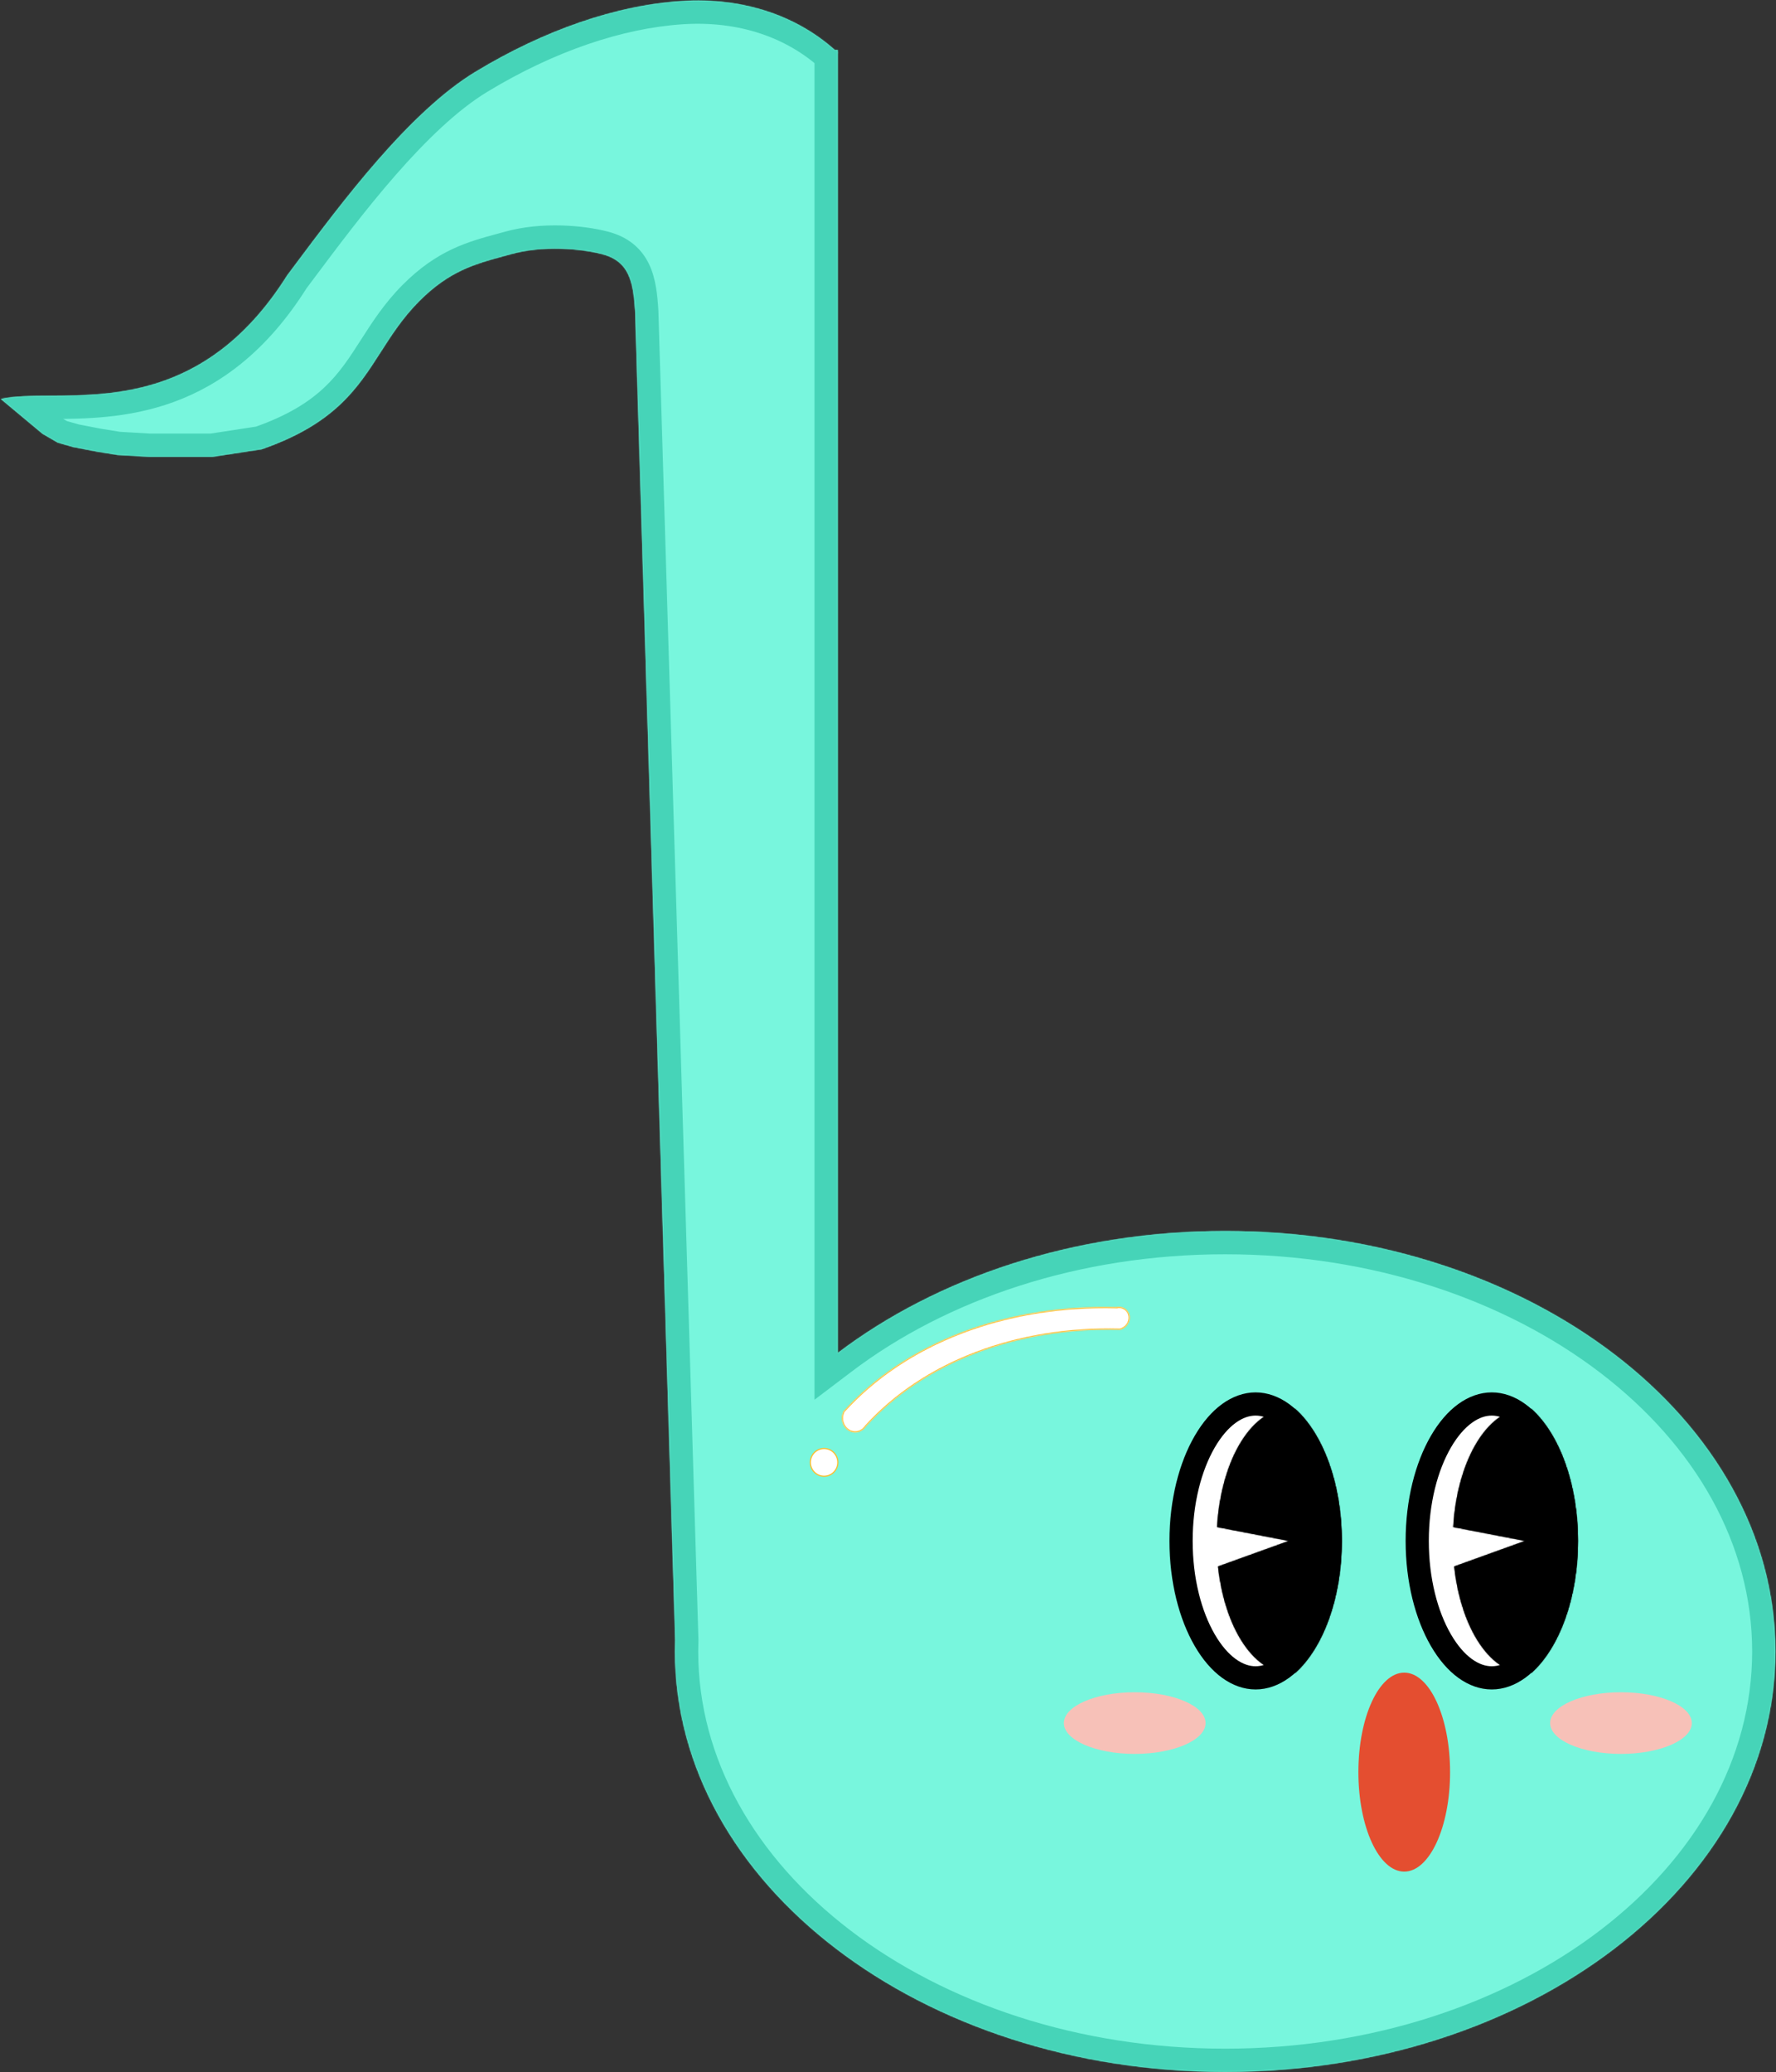 <svg width="1532" height="1787" viewBox="0 0 1532 1787" fill="none" xmlns="http://www.w3.org/2000/svg">
<rect x="0" y="0" width="1532" height="1787" fill="#333333" stroke="none"/>
<mask id="path-1-inside-1_351_2750" fill="white">
<path fill-rule="evenodd" clip-rule="evenodd" d="M722.626 45.411C722.701 45.481 722.776 45.551 722.851 45.622L722.626 45.979V744.107V1166.89C808.398 1101.88 926.491 1061.72 1056.86 1061.72C1318.96 1061.72 1531.43 1224.03 1531.43 1424.26C1531.43 1624.48 1318.96 1786.8 1056.86 1786.8C794.764 1786.8 582.293 1624.48 582.293 1424.26C582.293 1420.93 582.352 1417.62 582.468 1414.31L547.941 268.706C546.363 243.508 543.168 225.244 519.309 219.097C500.641 214.288 468.536 211.472 440.99 219.097C438.793 219.705 436.62 220.294 434.467 220.878C409.624 227.613 387.423 233.632 361.328 259.947C347.223 274.17 337.718 289 328.331 303.647C308.24 334.994 288.69 365.499 225.745 387.401L183.075 393.937H154.988H129.061L101.245 392.303L82.882 389.307L63.165 385.495L49.834 381.682L36.699 374.057L0.78 344.1C12.253 341.529 26.823 341.449 43.468 341.356C100.881 341.038 182.988 340.583 247.893 237.344C249.876 234.697 251.904 231.986 253.972 229.22C295.32 173.928 353.26 96.45 410.046 62.045C469.672 25.919 531.723 4.595 587.778 0.968C642.265 -2.558 688.022 14.443 720.116 43.119H722.626V45.411Z"/>
</mask>
<path fill-rule="evenodd" clip-rule="evenodd" d="M722.626 45.411C722.701 45.481 722.776 45.551 722.851 45.622L722.626 45.979V744.107V1166.89C808.398 1101.88 926.491 1061.72 1056.86 1061.72C1318.96 1061.72 1531.43 1224.03 1531.43 1424.26C1531.43 1624.48 1318.96 1786.8 1056.86 1786.8C794.764 1786.8 582.293 1624.48 582.293 1424.26C582.293 1420.93 582.352 1417.62 582.468 1414.31L547.941 268.706C546.363 243.508 543.168 225.244 519.309 219.097C500.641 214.288 468.536 211.472 440.99 219.097C438.793 219.705 436.62 220.294 434.467 220.878C409.624 227.613 387.423 233.632 361.328 259.947C347.223 274.17 337.718 289 328.331 303.647C308.24 334.994 288.69 365.499 225.745 387.401L183.075 393.937H154.988H129.061L101.245 392.303L82.882 389.307L63.165 385.495L49.834 381.682L36.699 374.057L0.78 344.1C12.253 341.529 26.823 341.449 43.468 341.356C100.881 341.038 182.988 340.583 247.893 237.344C249.876 234.697 251.904 231.986 253.972 229.22C295.32 173.928 353.26 96.45 410.046 62.045C469.672 25.919 531.723 4.595 587.778 0.968C642.265 -2.558 688.022 14.443 720.116 43.119H722.626V45.411Z" fill="#78F6DD"/>
<path d="M722.851 45.622L736.53 31.032L748.583 42.331L739.762 56.3L722.851 45.622ZM722.626 45.411L708.978 60.031L702.626 54.101V45.411H722.626ZM722.626 45.979H702.626V40.193L705.715 35.3L722.626 45.979ZM722.626 1166.89L734.707 1182.83L702.626 1207.14V1166.89H722.626ZM582.468 1414.31L602.459 1413.71L602.479 1414.36L602.456 1415.01L582.468 1414.31ZM547.941 268.706L567.901 267.456L567.922 267.779L567.931 268.103L547.941 268.706ZM519.309 219.097L514.319 238.465L519.309 219.097ZM440.99 219.097L435.654 199.822L435.654 199.822L440.99 219.097ZM434.467 220.878L439.7 240.181L439.7 240.181L434.467 220.878ZM361.328 259.947L375.529 274.03V274.03L361.328 259.947ZM328.331 303.647L345.17 314.439V314.439L328.331 303.647ZM225.745 387.401L232.318 406.29L230.586 406.893L228.773 407.171L225.745 387.401ZM183.075 393.937L186.103 413.707L184.597 413.937H183.075V393.937ZM129.061 393.937V413.937H128.474L127.889 413.903L129.061 393.937ZM101.245 392.303L100.072 412.269L99.042 412.208L98.023 412.042L101.245 392.303ZM82.882 389.307L79.66 409.045L79.372 408.998L79.086 408.943L82.882 389.307ZM63.165 385.495L59.369 405.131L58.509 404.965L57.666 404.724L63.165 385.495ZM49.834 381.682L44.335 400.911L41.944 400.228L39.793 398.979L49.834 381.682ZM36.699 374.057L26.658 391.354L25.191 390.502L23.889 389.416L36.699 374.057ZM0.78 344.1L-12.03 359.46L-43.204 333.46L-3.593 324.584L0.78 344.1ZM43.468 341.356L43.579 361.356L43.468 341.356ZM247.893 237.344L230.961 226.699L231.397 226.006L231.888 225.351L247.893 237.344ZM253.972 229.22L269.989 241.198L269.989 241.198L253.972 229.22ZM410.046 62.045L420.409 79.15L410.046 62.045ZM587.778 0.968L586.486 -18.99L587.778 0.968ZM720.116 43.119V63.119H712.483L706.791 58.033L720.116 43.119ZM722.626 43.119V23.119H742.626V43.119H722.626ZM709.172 60.212C709.11 60.154 709.045 60.093 708.978 60.031L736.273 30.791C736.357 30.869 736.443 30.949 736.53 31.032L709.172 60.212ZM705.715 35.3L705.941 34.943L739.762 56.3L739.537 56.657L705.715 35.3ZM702.626 744.107V45.979H742.626V744.107H702.626ZM702.626 1166.89V744.107H742.626V1166.89H702.626ZM1056.86 1081.72C930.468 1081.72 816.708 1120.67 734.707 1182.83L710.545 1150.95C800.088 1083.08 922.513 1041.72 1056.86 1041.72V1081.72ZM1511.43 1424.26C1511.43 1331.69 1462.37 1246.5 1380.29 1183.8C1298.2 1121.08 1183.91 1081.72 1056.86 1081.72V1041.72C1191.91 1041.72 1314.91 1083.51 1404.57 1152.01C1494.26 1220.52 1551.43 1316.6 1551.43 1424.26H1511.43ZM1056.86 1766.8C1183.91 1766.8 1298.2 1727.43 1380.29 1664.72C1462.37 1602.02 1511.43 1516.82 1511.43 1424.26H1551.43C1551.43 1531.92 1494.26 1627.99 1404.57 1696.51C1314.91 1765.01 1191.91 1806.8 1056.86 1806.8V1766.8ZM602.293 1424.26C602.293 1516.82 651.356 1602.02 733.432 1664.72C815.526 1727.43 929.809 1766.8 1056.86 1766.8V1806.8C921.817 1806.8 798.816 1765.01 709.149 1696.51C619.465 1627.99 562.293 1531.92 562.293 1424.26H602.293ZM602.456 1415.01C602.347 1418.09 602.293 1421.17 602.293 1424.26H562.293C562.293 1420.7 562.356 1417.14 562.481 1413.6L602.456 1415.01ZM567.931 268.103L602.459 1413.71L562.477 1414.91L527.95 269.308L567.931 268.103ZM524.298 199.73C541.626 204.194 553.417 214.038 560.088 228.266C565.893 240.646 567.132 255.161 567.901 267.456L527.98 269.955C527.172 257.053 526.024 249.837 523.872 245.249C522.587 242.508 520.851 240.148 514.319 238.465L524.298 199.73ZM435.654 199.822C467.432 191.025 503.22 194.299 524.298 199.73L514.319 238.465C498.062 234.277 469.64 231.918 446.325 238.372L435.654 199.822ZM429.233 201.575C431.394 200.989 433.516 200.414 435.654 199.822L446.325 238.372C444.069 238.997 441.845 239.6 439.7 240.181L429.233 201.575ZM347.127 245.864C377.095 215.644 403.629 208.517 429.233 201.575L439.7 240.181C415.618 246.71 397.751 251.621 375.529 274.03L347.127 245.864ZM311.493 292.855C320.799 278.335 331.334 261.79 347.127 245.864L375.529 274.03C363.113 286.55 354.638 299.666 345.17 314.439L311.493 292.855ZM219.172 368.512C248.393 358.345 266.494 346.576 279.445 334.461C292.643 322.114 301.341 308.694 311.493 292.855L345.17 314.439C335.23 329.947 324.108 347.453 306.772 363.671C289.188 380.121 266.042 394.556 232.318 406.29L219.172 368.512ZM180.046 374.168L222.717 367.632L228.773 407.171L186.103 413.707L180.046 374.168ZM154.988 373.937H183.075V413.937H154.988V373.937ZM129.061 373.937H154.988V413.937H129.061V373.937ZM102.417 372.338L130.234 373.972L127.889 413.903L100.072 412.269L102.417 372.338ZM86.103 369.568L104.466 372.565L98.023 412.042L79.66 409.045L86.103 369.568ZM66.961 365.859L86.678 369.67L79.086 408.943L59.369 405.131L66.961 365.859ZM55.333 362.453L68.665 366.266L57.666 404.724L44.335 400.911L55.333 362.453ZM46.74 356.76L59.875 364.386L39.793 398.979L26.658 391.354L46.74 356.76ZM13.59 328.741L49.509 358.698L23.889 389.416L-12.03 359.46L13.59 328.741ZM43.579 361.356C26.156 361.453 14.053 361.622 5.153 363.616L-3.593 324.584C10.453 321.437 27.49 321.445 43.358 321.357L43.579 361.356ZM264.825 247.988C230.136 303.165 189.929 332.077 149.722 346.736C110.228 361.135 72.056 361.198 43.579 361.356L43.358 321.357C72.293 321.196 103.881 320.873 136.02 309.156C167.446 297.698 200.745 274.762 230.961 226.699L264.825 247.988ZM269.989 241.198C267.921 243.963 265.888 246.681 263.899 249.336L231.888 225.351C233.865 222.713 235.886 220.01 237.956 217.242L269.989 241.198ZM420.409 79.15C394.683 94.737 367.62 120.849 341.273 150.968C315.105 180.882 290.727 213.466 269.989 241.198L237.955 217.242C258.566 189.682 283.831 155.881 311.167 124.632C338.323 93.588 368.623 63.757 399.682 44.94L420.409 79.15ZM589.069 20.926C536.907 24.302 477.936 44.296 420.409 79.15L399.682 44.94C461.407 7.542 526.54 -15.111 586.486 -18.99L589.069 20.926ZM706.791 58.033C678.943 33.151 638.545 17.724 589.069 20.926L586.486 -18.99C645.985 -22.841 697.102 -4.264 733.442 28.205L706.791 58.033ZM722.626 63.119H720.116V23.119H722.626V63.119ZM702.626 45.411V43.119H742.626V45.411H702.626Z" fill="#46D4B8" mask="url(#path-1-inside-1_351_2750)"/>
<path d="M1222.51 1328.92C1222.51 1362.85 1230.51 1393.08 1242.93 1414.48C1255.49 1436.14 1271.36 1447.01 1286.82 1447.01C1302.27 1447.01 1318.14 1436.14 1330.7 1414.48C1343.12 1393.08 1351.12 1362.85 1351.12 1328.92C1351.12 1294.99 1343.12 1264.76 1330.7 1243.35C1318.14 1221.7 1302.27 1210.82 1286.82 1210.82C1271.36 1210.82 1255.49 1221.7 1242.93 1243.35C1230.51 1264.76 1222.51 1294.99 1222.51 1328.92Z" fill="white" stroke="black" stroke-width="20"/>
<mask id="path-4-inside-2_351_2750" fill="white">
<path fill-rule="evenodd" clip-rule="evenodd" d="M1321.24 1215.36C1319.98 1215.15 1318.72 1215.01 1317.46 1214.94C1301.75 1214.08 1286.43 1224.11 1274.59 1243.02C1262.75 1261.94 1255.25 1288.35 1253.6 1316.95L1315.58 1328.91L1254.44 1350.97C1257.48 1379.19 1266.24 1404.27 1278.96 1421.17C1291.19 1437.43 1306.22 1444.97 1321.24 1442.46C1344.95 1421.06 1361.12 1378.24 1361.12 1328.92C1361.12 1279.58 1344.94 1236.77 1321.24 1215.36Z"/>
</mask>
<path fill-rule="evenodd" clip-rule="evenodd" d="M1321.24 1215.36C1319.98 1215.15 1318.72 1215.01 1317.46 1214.94C1301.75 1214.08 1286.43 1224.11 1274.59 1243.02C1262.75 1261.94 1255.25 1288.35 1253.6 1316.95L1315.58 1328.91L1254.44 1350.97C1257.48 1379.19 1266.24 1404.27 1278.96 1421.17C1291.19 1437.43 1306.22 1444.97 1321.24 1442.46C1344.95 1421.06 1361.12 1378.24 1361.12 1328.92C1361.12 1279.58 1344.94 1236.77 1321.24 1215.36Z" fill="black"/>
<path d="M1321.24 1215.36L1321.4 1214.38L1321.69 1214.43L1321.91 1214.62L1321.24 1215.36ZM1317.46 1214.94L1317.51 1213.95L1317.46 1214.94ZM1274.59 1243.02L1273.75 1242.49L1274.59 1243.02ZM1253.6 1316.95L1253.42 1317.93L1252.56 1317.76L1252.61 1316.89L1253.6 1316.95ZM1315.58 1328.91L1315.77 1327.93L1319.34 1328.62L1315.92 1329.85L1315.58 1328.91ZM1254.44 1350.97L1253.44 1351.08L1253.36 1350.3L1254.1 1350.03L1254.44 1350.97ZM1278.96 1421.17L1278.16 1421.77L1278.96 1421.17ZM1321.24 1442.46L1321.91 1443.2L1321.7 1443.4L1321.41 1443.45L1321.24 1442.46ZM1321.07 1216.35C1319.85 1216.15 1318.63 1216.01 1317.4 1215.94L1317.51 1213.95C1318.82 1214.02 1320.11 1214.16 1321.4 1214.38L1321.07 1216.35ZM1317.4 1215.94C1302.2 1215.1 1287.18 1224.8 1275.44 1243.55L1273.75 1242.49C1285.69 1223.41 1301.29 1213.05 1317.51 1213.95L1317.4 1215.94ZM1275.44 1243.55C1263.71 1262.29 1256.25 1288.52 1254.6 1317.01L1252.61 1316.89C1254.26 1288.17 1261.79 1261.59 1273.75 1242.49L1275.44 1243.55ZM1253.79 1315.97L1315.77 1327.93L1315.39 1329.9L1253.42 1317.93L1253.79 1315.97ZM1315.92 1329.85L1254.78 1351.91L1254.1 1350.03L1315.24 1327.97L1315.92 1329.85ZM1255.43 1350.87C1258.46 1378.96 1267.18 1403.85 1279.75 1420.57L1278.16 1421.77C1265.3 1404.68 1256.5 1379.42 1253.44 1351.08L1255.43 1350.87ZM1279.75 1420.57C1291.85 1436.64 1306.55 1443.9 1321.08 1441.48L1321.41 1443.45C1305.9 1446.04 1290.53 1438.21 1278.16 1421.77L1279.75 1420.57ZM1320.57 1441.72C1343.99 1420.57 1360.12 1378.08 1360.12 1328.92H1362.12C1362.12 1378.41 1345.9 1421.54 1321.91 1443.2L1320.57 1441.72ZM1360.12 1328.92C1360.12 1279.75 1343.99 1237.25 1320.57 1216.11L1321.91 1214.62C1345.9 1236.28 1362.12 1279.42 1362.12 1328.92H1360.12Z" fill="black" mask="url(#path-4-inside-2_351_2750)"/>
<path d="M1018.79 1328.92C1018.79 1362.85 1026.79 1393.08 1039.2 1414.48C1051.76 1436.14 1067.63 1447.01 1083.09 1447.01C1098.55 1447.01 1114.42 1436.14 1126.98 1414.48C1139.39 1393.08 1147.39 1362.85 1147.39 1328.92C1147.39 1294.99 1139.39 1264.76 1126.98 1243.35C1114.42 1221.7 1098.55 1210.82 1083.09 1210.82C1067.63 1210.82 1051.76 1221.7 1039.2 1243.35C1026.79 1264.76 1018.79 1294.99 1018.79 1328.92Z" fill="white" stroke="black" stroke-width="20"/>
<mask id="path-7-inside-3_351_2750" fill="white">
<path fill-rule="evenodd" clip-rule="evenodd" d="M1117.51 1215.36C1116.26 1215.15 1115 1215.01 1113.73 1214.94C1098.02 1214.08 1082.71 1224.11 1070.87 1243.02C1059.02 1261.94 1051.53 1288.35 1049.88 1316.95L1111.85 1328.91L1050.71 1350.97C1053.75 1379.19 1062.51 1404.27 1075.23 1421.17C1087.47 1437.43 1102.5 1444.97 1117.52 1442.46C1141.22 1421.06 1157.39 1378.24 1157.39 1328.92C1157.39 1279.58 1141.22 1236.77 1117.51 1215.36Z"/>
</mask>
<path fill-rule="evenodd" clip-rule="evenodd" d="M1117.51 1215.36C1116.26 1215.15 1115 1215.01 1113.73 1214.94C1098.02 1214.08 1082.71 1224.11 1070.87 1243.02C1059.02 1261.94 1051.53 1288.35 1049.88 1316.95L1111.85 1328.91L1050.71 1350.97C1053.75 1379.19 1062.51 1404.27 1075.23 1421.17C1087.47 1437.43 1102.5 1444.97 1117.52 1442.46C1141.22 1421.06 1157.39 1378.24 1157.39 1328.92C1157.39 1279.58 1141.22 1236.77 1117.51 1215.36Z" fill="black"/>
<path d="M1117.51 1215.36L1117.67 1214.38L1117.96 1214.43L1118.18 1214.62L1117.51 1215.36ZM1113.73 1214.94L1113.79 1213.95L1113.73 1214.94ZM1070.87 1243.02L1070.02 1242.49L1070.87 1243.02ZM1049.88 1316.95L1049.69 1317.93L1048.83 1317.76L1048.88 1316.89L1049.88 1316.95ZM1111.85 1328.91L1112.04 1327.93L1115.61 1328.62L1112.19 1329.85L1111.85 1328.91ZM1050.71 1350.97L1049.72 1351.08L1049.63 1350.3L1050.37 1350.03L1050.71 1350.97ZM1075.23 1421.17L1074.43 1421.77L1075.23 1421.17ZM1117.52 1442.46L1118.19 1443.2L1117.97 1443.4L1117.68 1443.45L1117.52 1442.46ZM1117.35 1216.35C1116.13 1216.15 1114.9 1216.01 1113.68 1215.94L1113.79 1213.95C1115.09 1214.02 1116.39 1214.16 1117.67 1214.38L1117.35 1216.35ZM1113.68 1215.94C1098.47 1215.1 1083.45 1224.8 1071.71 1243.55L1070.02 1242.49C1081.96 1223.41 1097.57 1213.05 1113.79 1213.95L1113.68 1215.94ZM1071.71 1243.55C1059.98 1262.29 1052.52 1288.52 1050.88 1317.01L1048.88 1316.89C1050.54 1288.17 1058.07 1261.59 1070.02 1242.49L1071.71 1243.55ZM1050.07 1315.97L1112.04 1327.93L1111.66 1329.9L1049.69 1317.93L1050.07 1315.97ZM1112.19 1329.85L1051.05 1351.91L1050.37 1350.03L1111.51 1327.97L1112.19 1329.85ZM1051.71 1350.87C1054.73 1378.96 1063.45 1403.85 1076.03 1420.57L1074.43 1421.77C1061.57 1404.68 1052.77 1379.42 1049.72 1351.08L1051.71 1350.87ZM1076.03 1420.57C1088.13 1436.64 1102.82 1443.9 1117.35 1441.48L1117.68 1443.45C1102.17 1446.04 1086.8 1438.21 1074.43 1421.77L1076.03 1420.57ZM1116.85 1441.72C1140.27 1420.57 1156.39 1378.08 1156.39 1328.92H1158.39C1158.39 1378.41 1142.17 1421.54 1118.19 1443.2L1116.85 1441.72ZM1156.39 1328.92C1156.39 1279.75 1140.26 1237.25 1116.84 1216.11L1118.18 1214.62C1142.17 1236.28 1158.39 1279.42 1158.39 1328.92H1156.39Z" fill="black" mask="url(#path-7-inside-3_351_2750)"/>
<ellipse cx="978.83" cy="1486.01" rx="61.119" ry="26.586" fill="#F7C1B8"/>
<ellipse cx="1398.27" cy="1486.01" rx="61.119" ry="26.586" fill="#F7C1B8"/>
<ellipse cx="1211.31" cy="1528.31" rx="39.547" ry="85.801" fill="#E44E30"/>
<path d="M722.714 1261.18C722.714 1267.78 717.403 1273.13 710.861 1273.13C704.319 1273.13 699.008 1267.78 699.008 1261.18C699.008 1254.57 704.319 1249.22 710.861 1249.22C717.403 1249.22 722.714 1254.57 722.714 1261.18Z" fill="white" stroke="#FFBD2E"/>
<mask id="path-13-inside-4_351_2750" fill="white">
<path fill-rule="evenodd" clip-rule="evenodd" d="M970.429 1128.65C968.289 1127.23 965.61 1126.75 962.982 1127.32L962.989 1127.37C915.609 1126.18 870.075 1133.6 829.44 1149.13C788.733 1164.7 753.887 1188.05 727.245 1217.62L727.389 1217.71C726.155 1220.47 725.919 1223.63 726.739 1226.57C727.608 1229.68 729.593 1232.3 732.255 1233.84C734.918 1235.38 738.042 1235.72 740.938 1234.79C743.415 1233.99 745.553 1232.31 747.016 1230.05C771.743 1202.87 803.956 1181.38 841.53 1167.01C879.393 1152.53 921.822 1145.62 965.971 1146.74L965.975 1146.77C966.01 1146.76 966.045 1146.75 966.08 1146.75C966.103 1146.75 966.126 1146.75 966.149 1146.75L966.146 1146.73C968.706 1146.13 971.001 1144.58 972.545 1142.4C974.123 1140.17 974.787 1137.47 974.39 1134.89C973.993 1132.31 972.568 1130.07 970.429 1128.65Z"/>
</mask>
<path fill-rule="evenodd" clip-rule="evenodd" d="M970.429 1128.65C968.289 1127.23 965.61 1126.75 962.982 1127.32L962.989 1127.37C915.609 1126.18 870.075 1133.6 829.44 1149.13C788.733 1164.7 753.887 1188.05 727.245 1217.62L727.389 1217.71C726.155 1220.47 725.919 1223.63 726.739 1226.57C727.608 1229.68 729.593 1232.3 732.255 1233.84C734.918 1235.38 738.042 1235.72 740.938 1234.79C743.415 1233.99 745.553 1232.31 747.016 1230.05C771.743 1202.87 803.956 1181.38 841.53 1167.01C879.393 1152.53 921.822 1145.62 965.971 1146.74L965.975 1146.77C966.01 1146.76 966.045 1146.75 966.08 1146.75C966.103 1146.75 966.126 1146.75 966.149 1146.75L966.146 1146.73C968.706 1146.13 971.001 1144.58 972.545 1142.4C974.123 1140.17 974.787 1137.47 974.39 1134.89C973.993 1132.31 972.568 1130.07 970.429 1128.65Z" fill="white"/>
<path d="M962.982 1127.32L962.769 1126.35L961.85 1126.55L961.993 1127.48L962.982 1127.32ZM970.429 1128.65L969.876 1129.48V1129.48L970.429 1128.65ZM962.989 1127.37L962.964 1128.37L964.16 1128.4L963.978 1127.22L962.989 1127.37ZM829.44 1149.13L829.083 1148.2L829.44 1149.13ZM727.245 1217.62L726.502 1216.95L725.74 1217.79L726.677 1218.44L727.245 1217.62ZM727.389 1217.71L728.301 1218.12L728.642 1217.36L727.956 1216.89L727.389 1217.71ZM726.739 1226.57L725.776 1226.83L726.739 1226.57ZM732.255 1233.84L732.757 1232.97H732.757L732.255 1233.84ZM740.938 1234.79L741.245 1235.74H741.245L740.938 1234.79ZM747.016 1230.05L746.277 1229.38L746.222 1229.44L746.177 1229.51L747.016 1230.05ZM841.53 1167.01L841.887 1167.94L841.53 1167.01ZM965.971 1146.74L966.959 1146.59L966.832 1145.76L965.996 1145.74L965.971 1146.74ZM965.975 1146.77L964.987 1146.92L965.149 1147.97L966.187 1147.75L965.975 1146.77ZM966.08 1146.75L966.106 1145.75L965.98 1145.74L965.858 1145.77L966.08 1146.75ZM966.149 1146.75L966.123 1147.75L967.315 1147.78L967.137 1146.6L966.149 1146.75ZM966.146 1146.73L965.917 1145.76L965.02 1145.97L965.157 1146.88L966.146 1146.73ZM972.545 1142.4L973.361 1142.98V1142.98L972.545 1142.4ZM974.39 1134.89L975.378 1134.74V1134.74L974.39 1134.89ZM963.194 1128.3C965.573 1127.78 967.973 1128.22 969.876 1129.48L970.981 1127.82C968.605 1126.24 965.648 1125.72 962.769 1126.35L963.194 1128.3ZM963.978 1127.22L963.97 1127.17L961.993 1127.48L962.001 1127.53L963.978 1127.22ZM829.797 1150.07C870.3 1134.58 915.703 1127.18 962.964 1128.37L963.015 1126.37C915.516 1125.18 869.85 1132.61 829.083 1148.2L829.797 1150.07ZM727.988 1218.28C754.514 1188.85 789.224 1165.58 829.797 1150.07L829.083 1148.2C788.243 1163.82 753.259 1187.25 726.502 1216.95L727.988 1218.28ZM727.956 1216.89L727.813 1216.79L726.677 1218.44L726.821 1218.54L727.956 1216.89ZM727.702 1226.3C726.944 1223.58 727.163 1220.66 728.301 1218.12L726.476 1217.31C725.146 1220.27 724.893 1223.67 725.776 1226.83L727.702 1226.3ZM732.757 1232.97C730.332 1231.57 728.505 1229.17 727.702 1226.3L725.776 1226.83C726.711 1230.19 728.853 1233.02 731.754 1234.71L732.757 1232.97ZM740.631 1233.84C738.007 1234.68 735.177 1234.38 732.757 1232.97L731.754 1234.71C734.659 1236.39 738.076 1236.76 741.245 1235.74L740.631 1233.84ZM746.177 1229.51C744.832 1231.59 742.877 1233.11 740.631 1233.84L741.245 1235.74C743.953 1234.87 746.273 1233.04 747.856 1230.6L746.177 1229.51ZM841.173 1166.08C803.467 1180.49 771.118 1202.07 746.277 1229.38L747.756 1230.73C772.368 1203.66 804.446 1182.26 841.887 1167.94L841.173 1166.08ZM965.996 1145.74C921.729 1144.62 879.168 1151.55 841.173 1166.08L841.887 1167.94C879.617 1153.52 921.916 1146.62 965.946 1147.74L965.996 1145.74ZM966.963 1146.62L966.959 1146.59L964.983 1146.89L964.987 1146.92L966.963 1146.62ZM965.858 1145.77C965.826 1145.78 965.794 1145.78 965.763 1145.79L966.187 1147.75C966.226 1147.74 966.264 1147.73 966.302 1147.72L965.858 1145.77ZM966.174 1145.75C966.151 1145.75 966.128 1145.75 966.106 1145.75L966.054 1147.74C966.077 1147.75 966.1 1147.75 966.123 1147.75L966.174 1145.75ZM965.157 1146.88L965.16 1146.9L967.137 1146.6L967.135 1146.58L965.157 1146.88ZM971.729 1141.82C970.324 1143.8 968.237 1145.21 965.917 1145.76L966.375 1147.7C969.175 1147.05 971.678 1145.35 973.361 1142.98L971.729 1141.82ZM973.401 1135.04C973.757 1137.35 973.165 1139.79 971.729 1141.82L973.361 1142.98C975.081 1140.55 975.817 1137.59 975.378 1134.74L973.401 1135.04ZM969.876 1129.48C971.776 1130.74 973.047 1132.74 973.401 1135.04L975.378 1134.74C974.939 1131.89 973.36 1129.39 970.981 1127.82L969.876 1129.48Z" fill="#FFBD2E" mask="url(#path-13-inside-4_351_2750)"/>
</svg>
